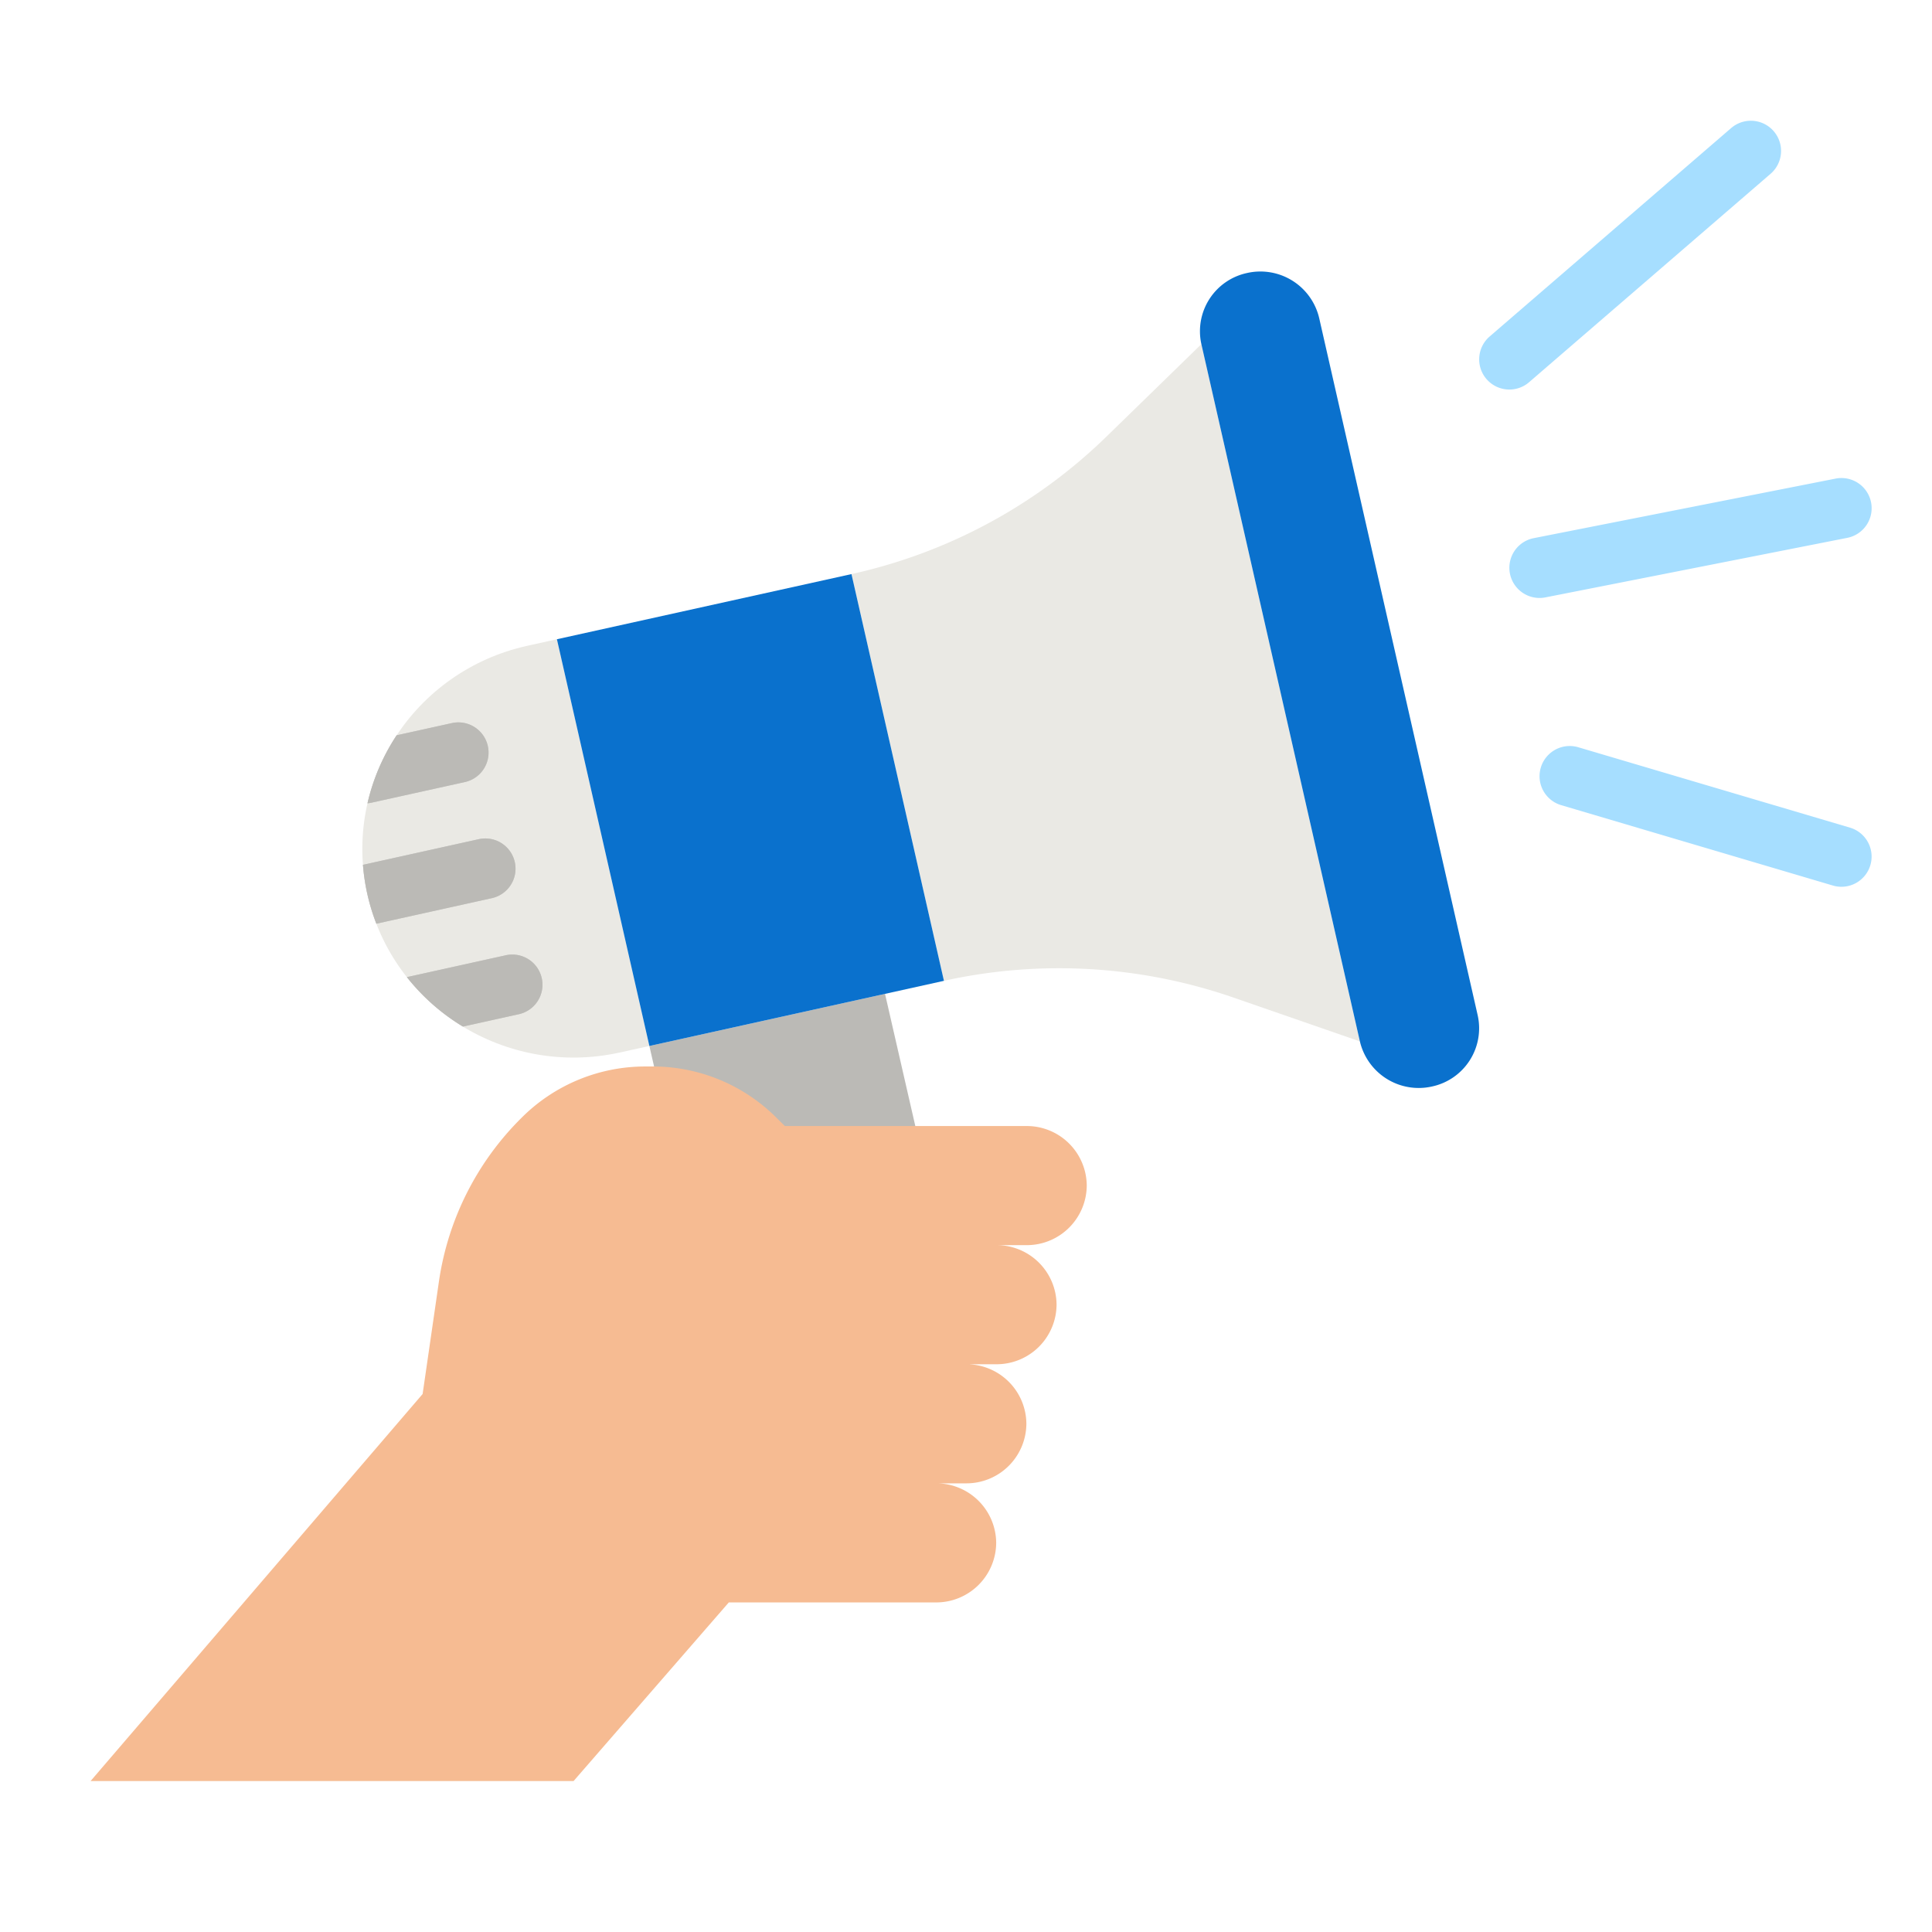 <svg xmlns="http://www.w3.org/2000/svg" viewBox="0.0 0.0 200.0 200.0" height="200.0px" width="200.0px"><path fill="#eae9e4" fill-opacity="1.0"  filling="0" d="M124.366 35.625 L114.507 45.229 A54.707 54.707 0.0 0 1 88.144 59.429 L97.714 101.534 A55.204 55.204 0.0 0 1 127.702 103.273 L140.773 107.805 L124.366 35.625 Z"></path>
<path fill="#bbbab6" fill-opacity="1.0"  filling="0" d="M102.522 150.462 L91.617 102.884 L67.223 108.279 L78.128 155.857 L102.522 150.462 Z"></path>
<path fill="#f6bb92" fill-opacity="1.0"  filling="0" d="M106.25 116.567 L81.25 116.567 L80.263 115.593 A18.096 18.096 0.0 0 0 67.557 110.402 L66.818 110.402 A18.096 18.096 0.0 0 0 54.112 115.593 L54.057 115.648 A29.9 29.9 0.0 0 0 45.439 132.648 L43.75 144.307 L9.375 184.375 L59.375 184.375 L75.446 165.882 L96.875 165.882 A6.208 6.208 0.0 0 0 103.125 159.718 A6.207 6.207 0.0 0 0 96.875 153.555 L100.0 153.555 A6.207 6.207 0.0 0 0 106.25 147.39 A6.207 6.207 0.0 0 0 100.0 141.226 L103.125 141.226 A6.207 6.207 0.0 0 0 109.375 135.061 A6.207 6.207 0.0 0 0 103.125 128.897 L106.25 128.897 A6.208 6.208 0.0 0 0 112.5 122.733 A6.207 6.207 0.0 0 0 106.25 116.567 Z"></path>
<path fill="#eae9e4" fill-opacity="1.0"  filling="0" d="M67.223 108.279 L64.173 108.953 C52.385 111.56 40.686 104.248 38.043 92.621 C35.399 80.994 42.813 69.455 54.602 66.848 L57.651 66.174 L67.223 108.279 Z"></path>
<path fill="#cdccc8" fill-opacity="1.0"  filling="0" d="M48.18 80.945 L38.457 83.094 A3.125 3.125 0.0 0 1 38.043 83.156 A21.448 21.448 0.0 0 1 41.062 76.117 L46.828 74.844 A3.125 3.125 0.0 0 1 48.18 80.945 Z"></path>
<path fill="#cdccc8" fill-opacity="1.0"  filling="0" d="M50.914 92.977 L38.961 95.621 A21.396 21.396 0.0 0 1 37.574 89.527 L49.566 86.871 A3.125 3.125 0.0 0 1 50.914 92.977 Z"></path>
<path fill="#cdccc8" fill-opacity="1.0"  filling="0" d="M53.648 105.004 L47.922 106.27 A21.663 21.663 0.0 0 1 42.121 101.152 L52.301 98.902 A3.125 3.125 0.0 1 1 53.648 105.004 Z"></path>
<path fill="#bbbab6" fill-opacity="1.0"  filling="0" d="M50.914 92.977 L38.961 95.621 A21.396 21.396 0.0 0 1 37.574 89.527 L49.566 86.871 A3.125 3.125 0.0 0 1 50.914 92.977 Z"></path>
<path fill="#bbbab6" fill-opacity="1.0"  filling="0" d="M48.18 80.945 L38.457 83.094 A3.125 3.125 0.0 0 1 38.043 83.156 A21.448 21.448 0.0 0 1 41.062 76.117 L46.828 74.844 A3.125 3.125 0.0 0 1 48.18 80.945 Z"></path>
<path fill="#bbbab6" fill-opacity="1.0"  filling="0" d="M53.648 105.004 L47.922 106.27 A21.663 21.663 0.0 0 1 42.121 101.152 L52.301 98.902 A3.125 3.125 0.0 1 1 53.648 105.004 Z"></path>
<path fill="#0a71cd" fill-opacity="1.0"  filling="0" d="M97.716 101.535 L67.223 108.279 L57.651 66.174 L88.144 59.43 L97.716 101.535 Z"></path>
<path fill="#a6deff" fill-opacity="1.0"  filling="0" d="M159.371 61.901 A3.125 3.125 0.0 0 1 158.77 55.71 L190.02 49.545 A3.125 3.125 0.0 1 1 191.231 55.678 L159.981 61.842 A3.143 3.143 0.0 0 1 159.371 61.901 Z"></path>
<path fill="#a6deff" fill-opacity="1.0"  filling="0" d="M156.25 40.325 A3.125 3.125 0.0 0 1 154.207 34.834 L179.207 13.259 A3.125 3.125 0.0 1 1 183.291 17.991 L158.291 39.566 A3.114 3.114 0.0 0 1 156.25 40.325 Z"></path>
<path fill="#a6deff" fill-opacity="1.0"  filling="0" d="M190.625 91.799 A3.129 3.129 0.0 0 1 189.737 91.67 L161.612 83.349 A3.125 3.125 0.0 0 1 163.386 77.356 L191.511 85.678 A3.125 3.125 0.0 0 1 190.625 91.799 Z"></path>
<path fill="#0a71cd" fill-opacity="1.0"  filling="0" d="M148.242 112.473 A6.252 6.252 0.0 0 1 140.776 107.806 L124.366 35.625 A6.164 6.164 0.0 0 1 129.097 28.261 A6.25 6.25 0.0 0 1 136.562 32.93 L152.972 105.11 A6.164 6.164 0.0 0 1 148.242 112.473 Z"></path></svg>